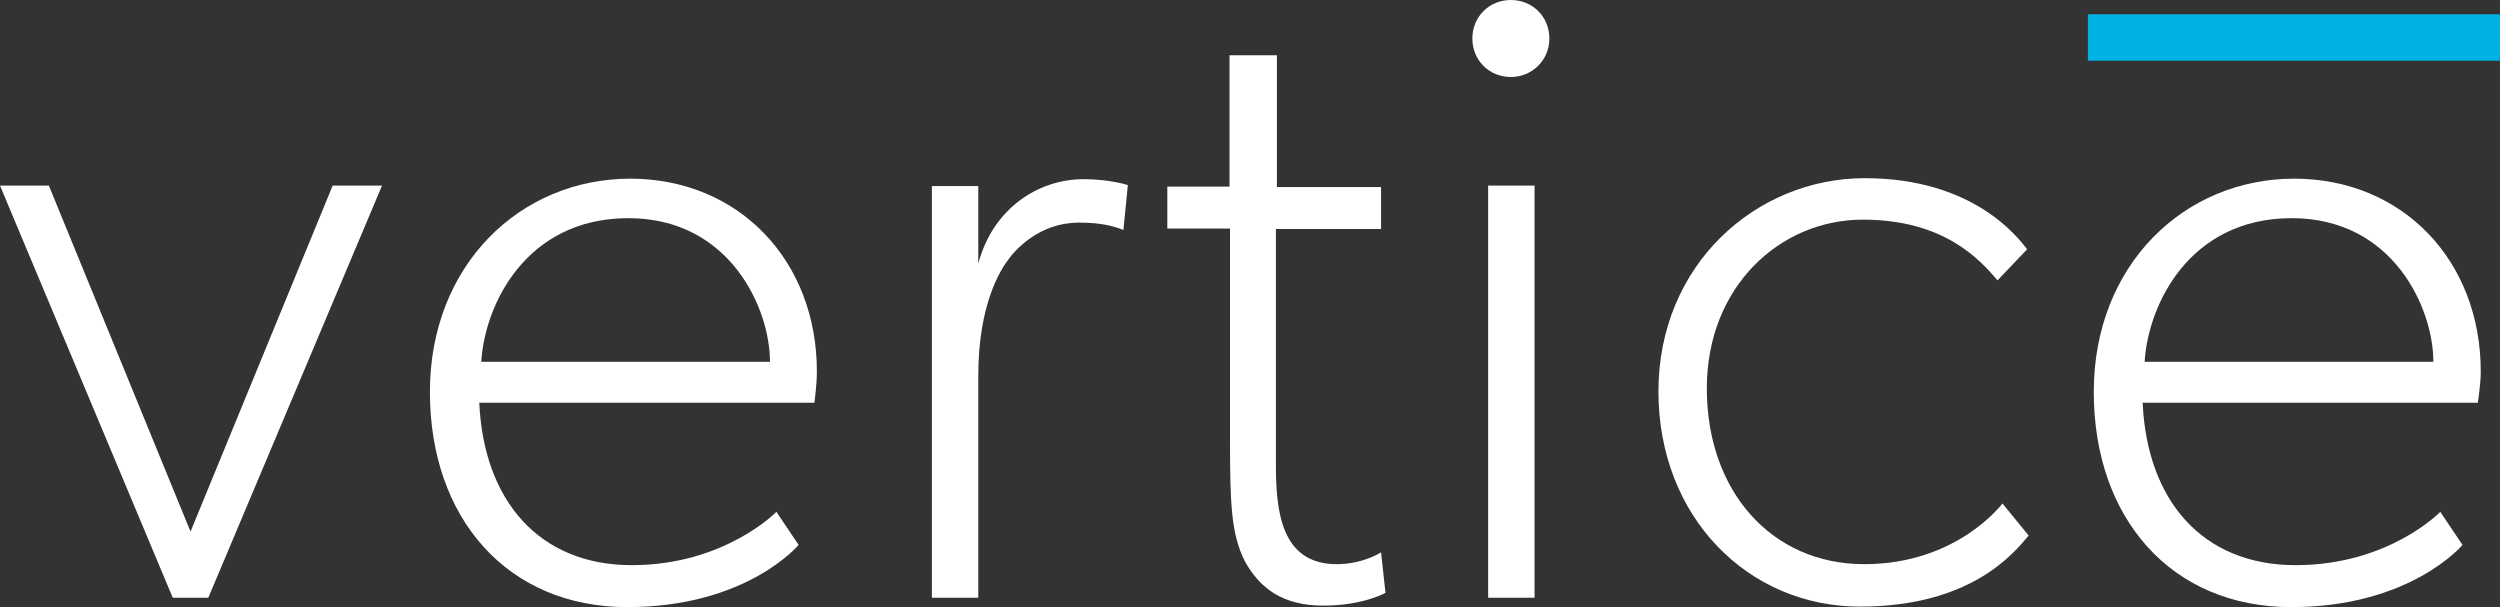 <?xml version="1.0" encoding="UTF-8" standalone="no"?>
<!-- Generator: Adobe Illustrator 20.0.0, SVG Export Plug-In . SVG Version: 6.00 Build 0)  -->

<svg
  xmlns:dc="http://purl.org/dc/elements/1.1/"
  xmlns:cc="http://creativecommons.org/ns#"
  xmlns:rdf="http://www.w3.org/1999/02/22-rdf-syntax-ns#"
  xmlns="http://www.w3.org/2000/svg"
  xmlns:sodipodi="http://sodipodi.sourceforge.net/DTD/sodipodi-0.dtd"
  xmlns:inkscape="http://www.inkscape.org/namespaces/inkscape"
  version="1.1"
  id="Layer_1"
  x="0px"
  y="0px"
  viewBox="0 0 506.5 123"
  xml:space="preserve"
  sodipodi:docname="vertice_no_v.svg"
  width="506.5"
  height="123"
  inkscape:version="0.92.4 (5da689c313, 2019-01-14)"><rect x="0" y="0" width="506.5" height="123" fill="#333333" stroke="none"/>
  <defs
    id="defs3791">


</defs>
  <sodipodi:namedview
    pagecolor="#ffffff"
    bordercolor="#666666"
    borderopacity="1"
    objecttolerance="10"
    gridtolerance="10"
    guidetolerance="10"
    inkscape:pageopacity="0"
    inkscape:pageshadow="2"
    inkscape:window-width="1600"
    inkscape:window-height="837"
    id="namedview3789"
    showgrid="false"
    inkscape:zoom="2.0069444"
    inkscape:cx="358.61666"
    inkscape:cy="73.849997"
    inkscape:window-x="-8"
    inkscape:window-y="-8"
    inkscape:window-maximized="1"
    inkscape:current-layer="Layer_1"/>
  <style
    type="text/css"
    id="style3754">
	.st0 {
    fill: #FFFFFF;
  }

  .st1 {
    fill: #00B2E3;
  }
</style>
  <g
    id="g3774"
    transform="translate(-212.5,-40.4)">
		<g
      id="g3770">
			<path
        style="fill:#ffffff"
        inkscape:connector-curvature="0"
        id="path3756"
        d="m 289.9,78 -35.2,83.5 h -7.2 L 212.5,78 h 9.9 l 28.7,70.1 28.8,-70.1 c 0,0 10,0 10,0 z"
        class="st0"/>
      <path
        style="fill:#ffffff"
        inkscape:connector-curvature="0"
        id="path3758"
        d="m 377.5,122 h -67.9 c 0.9,19.8 12.1,32.9 30.9,32.9 18.8,0 29.3,-10.8 29.3,-10.8 l 4.5,6.7 c 0,0 -10.5,12.6 -34.7,12.6 -24.3,0 -40,-18 -40,-43.6 0,-25.7 18.3,-43.2 40.6,-43.2 21.9,0 37.8,16.5 37.8,39.1 0,2.6 -0.5,6.3 -0.5,6.3 z m -9,-8.3 c 0,-10.8 -8.1,-29.1 -28.7,-29.1 -20.7,0 -29.1,17.5 -29.8,29.1 z"
        class="st0"/>
      <path
        style="fill:#ffffff"
        inkscape:connector-curvature="0"
        id="path3760"
        d="m 440.1,87 c -2,-0.8 -4.5,-1.5 -9,-1.5 -8.1,0 -13,5.6 -14.4,7.6 -1.5,2 -6,9 -6,23.4 v 45 h -9.4 V 78.1 h 9.4 v 15.7 c 3,-11.3 12.3,-17.1 21.3,-17.1 5.4,0 9,1.2 9,1.2 z"
        class="st0"/>
      <path
        style="fill:#ffffff"
        inkscape:connector-curvature="0"
        id="path3762"
        d="m 493.2,160.5 c 0,0 -4.5,2.6 -12.6,2.6 -8.1,0 -12.8,-3.4 -15.9,-9 -2.8,-5.6 -3,-11.7 -3,-25.1 V 86.7 H 449 v -8.5 h 12.6 V 51.6 h 9.6 v 26.7 h 21.1 v 8.5 H 471 v 47.8 c 0,9.2 1,20.1 12.3,20.1 5.4,0 9,-2.4 9,-2.4 z"
        class="st0"/>
      <path
        style="fill:#ffffff"
        inkscape:connector-curvature="0"
        id="path3764"
        d="m 518.6,56 c -4.4,0 -7.8,-3.4 -7.8,-7.8 0,-4.4 3.4,-7.8 7.8,-7.8 4.4,0 7.8,3.4 7.8,7.8 0,4.4 -3.5,7.8 -7.8,7.8 z m 4.7,105.5 H 514 V 78 h 9.4 v 83.5 z"
        class="st0"/>
      <path
        style="fill:#ffffff"
        inkscape:connector-curvature="0"
        id="path3766"
        d="m 623.5,148.9 c -3,3.6 -11.7,14.4 -34.2,14.4 -22.5,0 -40.8,-18 -40.8,-43.6 0,-25.7 19.8,-43.2 41.8,-43.2 22.1,0 31.1,12.1 32.9,14.4 l -6,6.3 C 613.6,93 606.4,84.9 589.9,84.9 c -16.7,0 -31.6,13.5 -31.6,34.2 0,20.7 13,35.6 31.9,35.6 18.9,0 28,-12.3 28,-12.3 z"
        class="st0"/>
      <path
        style="fill:#ffffff"
        inkscape:connector-curvature="0"
        id="path3768"
        d="m 714.5,122 h -67.9 c 0.9,19.8 12.1,32.9 31,32.9 18.9,0 29.3,-10.8 29.3,-10.8 l 4.5,6.7 c 0,0 -10.5,12.6 -34.7,12.6 -24.3,0 -40,-18 -40,-43.6 0,-25.7 18.3,-43.2 40.6,-43.2 21.9,0 37.8,16.5 37.8,39.1 0,2.6 -0.6,6.3 -0.6,6.3 z m -9,-8.3 c 0,-10.8 -8.1,-29.1 -28.7,-29.1 -20.7,0 -29.1,17.5 -29.8,29.1 z"
        class="st0"/>
		</g>
    <rect
      style="fill:#00b2e3"
      id="rect3772"
      height="9.4"
      width="83.5"
      class="st1"
      y="43.3"
      x="635.5"/>
	</g>
</svg>
